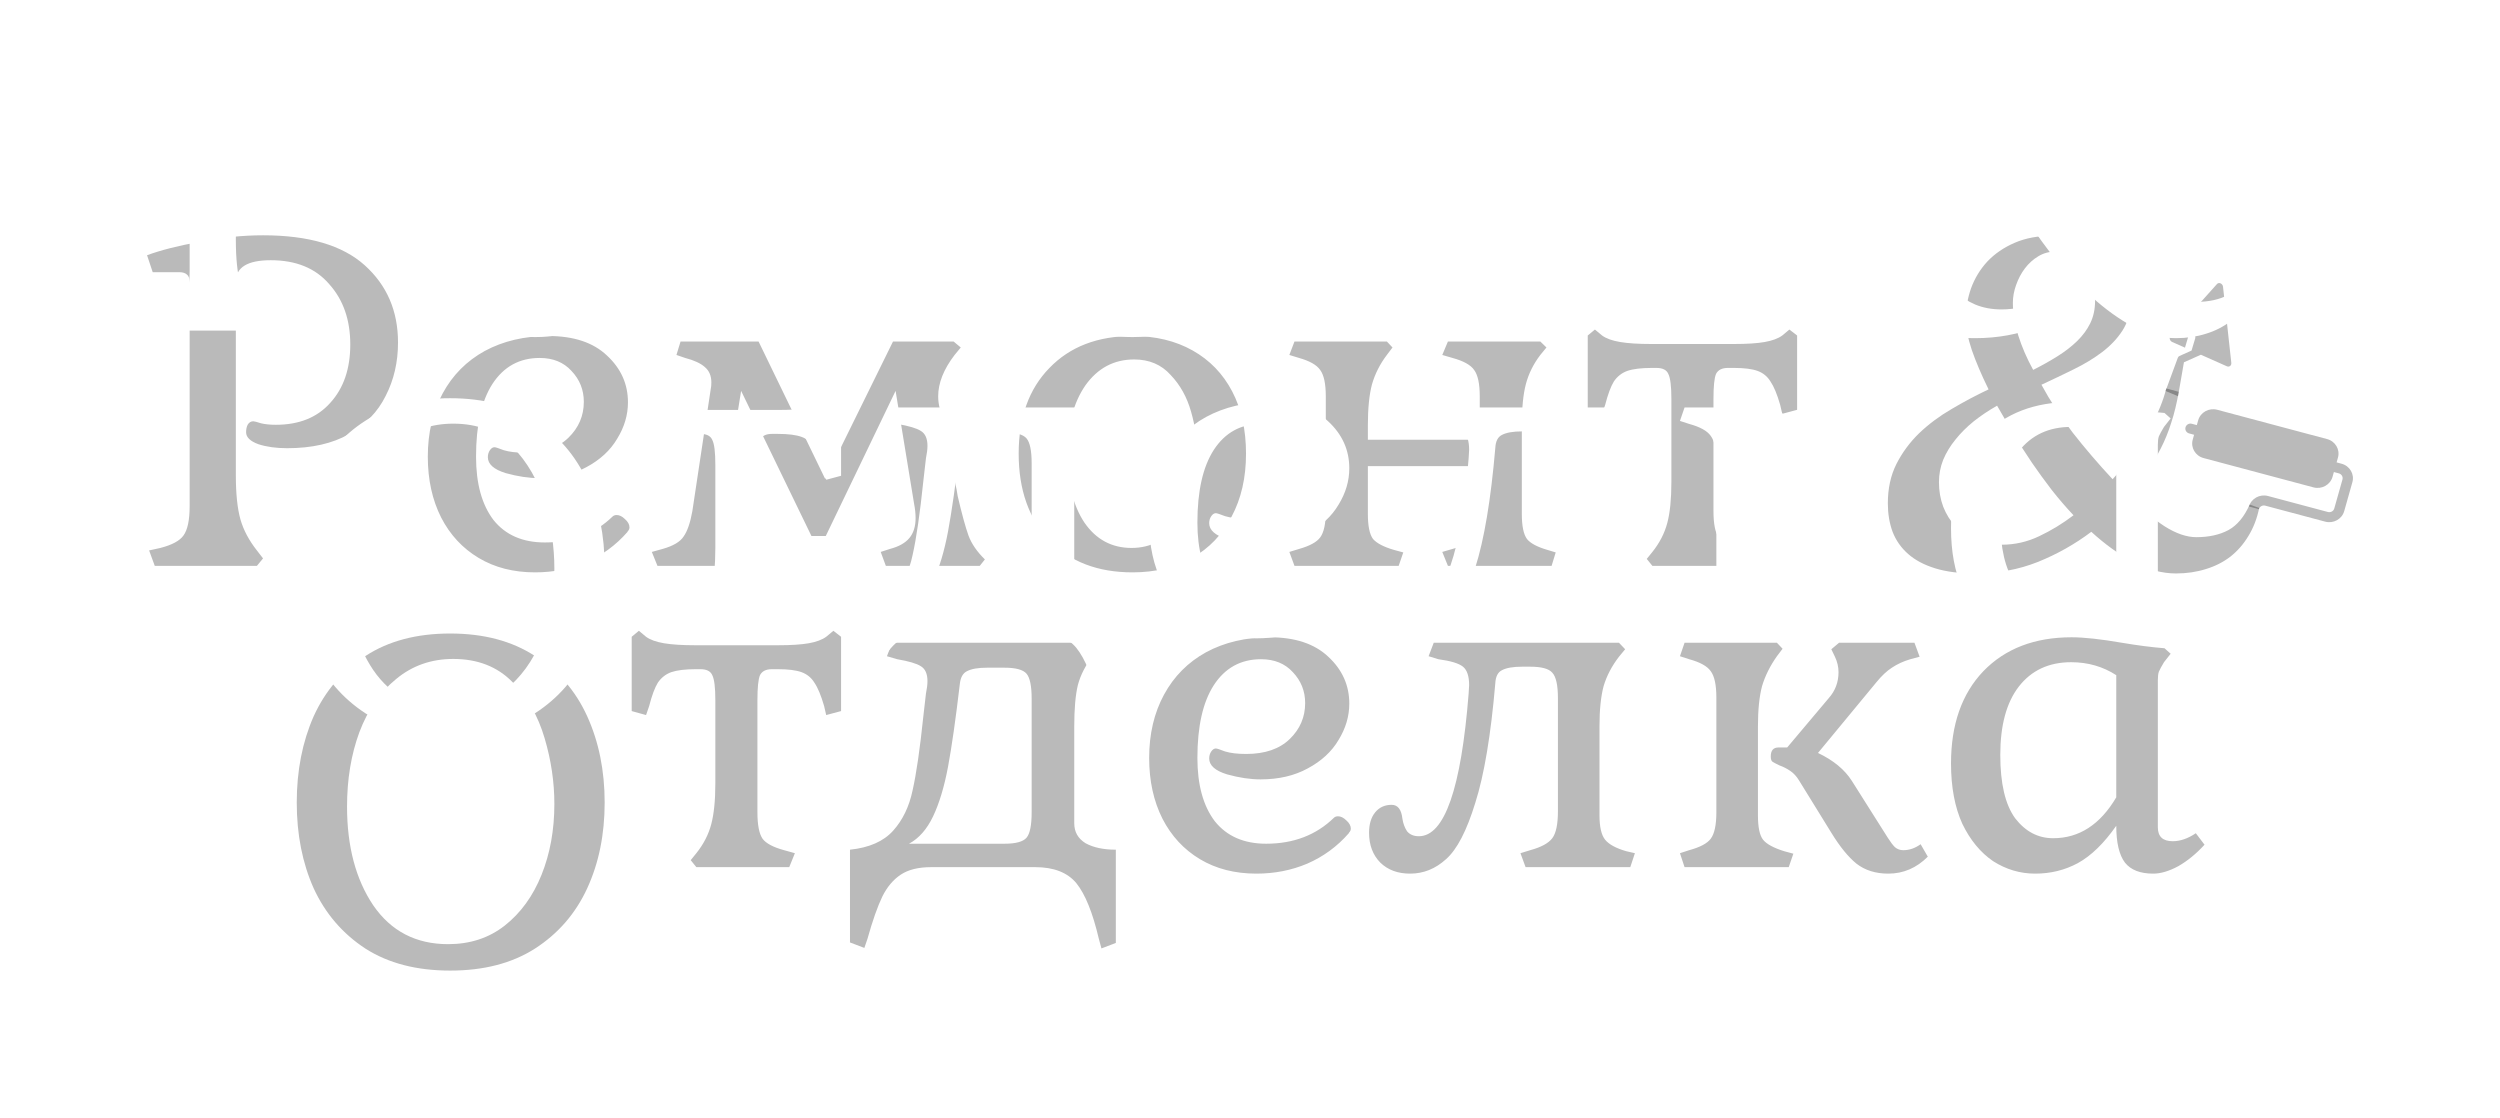 <svg width="170" height="76" viewBox="0 0 170 76" fill="none" xmlns="http://www.w3.org/2000/svg">
<g filter="url(#filter0_f)">
<path d="M30.613 66C28.333 66 26.413 65.503 24.855 64.508C23.296 63.491 22.121 62.123 21.33 60.405C20.562 58.687 20.179 56.743 20.179 54.573C20.179 52.403 20.562 50.448 21.33 48.707C22.121 46.967 23.296 45.599 24.855 44.605C26.413 43.587 28.333 43.079 30.613 43.079C32.893 43.079 34.812 43.587 36.371 44.605C37.953 45.599 39.139 46.967 39.93 48.707C40.721 50.448 41.117 52.403 41.117 54.573C41.117 56.743 40.721 58.687 39.93 60.405C39.139 62.123 37.953 63.491 36.371 64.508C34.812 65.503 32.893 66 30.613 66ZM30.473 64.203C31.962 64.203 33.242 63.785 34.312 62.948C35.405 62.089 36.243 60.937 36.824 59.49C37.406 58.043 37.697 56.438 37.697 54.675C37.697 53.183 37.476 51.691 37.034 50.199C36.592 48.685 35.859 47.407 34.835 46.368C33.812 45.328 32.474 44.808 30.822 44.808C29.333 44.808 28.042 45.26 26.949 46.164C25.855 47.046 25.018 48.255 24.436 49.792C23.878 51.307 23.599 52.991 23.599 54.844C23.599 57.557 24.192 59.795 25.378 61.558C26.588 63.321 28.286 64.203 30.473 64.203Z" fill="black" fill-opacity="0.27"/>
<path d="M46.968 58.491L47.352 58.017C47.841 57.406 48.178 56.751 48.364 56.05C48.55 55.349 48.643 54.423 48.643 53.27V47.607C48.643 46.748 48.574 46.183 48.434 45.912C48.318 45.641 48.05 45.505 47.631 45.505H47.317C46.596 45.505 46.038 45.573 45.642 45.708C45.27 45.844 44.968 46.081 44.735 46.42C44.525 46.76 44.328 47.291 44.142 48.014L43.932 48.624L42.955 48.353V43.301L43.444 42.894L43.932 43.301C44.211 43.504 44.618 43.651 45.154 43.742C45.689 43.832 46.398 43.877 47.282 43.877H52.901C53.785 43.877 54.483 43.832 54.995 43.742C55.506 43.651 55.902 43.504 56.181 43.301L56.67 42.894L57.193 43.301V48.353L56.181 48.624L56.041 48.014C55.832 47.291 55.611 46.76 55.378 46.42C55.169 46.081 54.878 45.844 54.506 45.708C54.134 45.573 53.599 45.505 52.901 45.505H52.482C52.086 45.505 51.819 45.641 51.679 45.912C51.563 46.183 51.505 46.748 51.505 47.607V55.236C51.505 56.095 51.621 56.694 51.854 57.033C52.086 57.35 52.575 57.61 53.319 57.813L54.052 58.017L53.668 58.966H47.352L46.968 58.491ZM74.724 63.849C74.305 62.063 73.793 60.797 73.188 60.051C72.584 59.328 71.653 58.966 70.397 58.966H63.313C62.452 58.966 61.766 59.136 61.254 59.475C60.742 59.814 60.323 60.311 59.997 60.967C59.672 61.645 59.334 62.605 58.985 63.849L58.776 64.459L57.799 64.086V57.779C59.102 57.644 60.079 57.214 60.73 56.491C61.382 55.767 61.824 54.852 62.056 53.744C62.312 52.614 62.556 50.93 62.789 48.692L62.964 47.166C63.033 46.827 63.068 46.545 63.068 46.319C63.068 45.821 62.917 45.482 62.615 45.301C62.336 45.121 61.8 44.962 61.009 44.827L60.312 44.623L60.66 43.708H74.305L74.689 44.149L74.305 44.623C73.817 45.234 73.479 45.889 73.293 46.59C73.13 47.268 73.049 48.206 73.049 49.404V55.982C73.049 56.57 73.305 57.022 73.817 57.339C74.352 57.632 75.038 57.779 75.876 57.779V64.12L74.898 64.493L74.724 63.849ZM68.303 57.373C69.071 57.373 69.571 57.237 69.803 56.966C70.036 56.694 70.152 56.118 70.152 55.236V47.505C70.152 46.647 70.036 46.081 69.803 45.81C69.571 45.539 69.071 45.403 68.303 45.403H67.116C66.511 45.403 66.058 45.482 65.755 45.641C65.476 45.776 65.313 46.07 65.267 46.522C64.988 48.896 64.72 50.772 64.464 52.151C64.208 53.507 63.871 54.626 63.452 55.508C63.033 56.389 62.487 57.011 61.812 57.373H68.303ZM85.436 59.407C83.97 59.407 82.691 59.079 81.597 58.424C80.504 57.768 79.655 56.853 79.05 55.677C78.445 54.479 78.143 53.1 78.143 51.54C78.143 49.913 78.48 48.477 79.155 47.234C79.829 45.991 80.783 45.03 82.016 44.352C83.272 43.674 84.715 43.335 86.343 43.335C88.065 43.335 89.391 43.776 90.322 44.657C91.275 45.539 91.752 46.601 91.752 47.845C91.752 48.703 91.508 49.529 91.02 50.32C90.554 51.111 89.856 51.755 88.926 52.252C88.018 52.75 86.948 52.998 85.715 52.998C85.017 52.998 84.261 52.885 83.447 52.659C82.633 52.411 82.225 52.049 82.225 51.574C82.225 51.394 82.272 51.235 82.365 51.1C82.458 50.964 82.563 50.896 82.679 50.896C82.749 50.896 82.958 50.964 83.307 51.1C83.68 51.213 84.156 51.269 84.738 51.269C86.018 51.269 87.006 50.93 87.704 50.252C88.402 49.574 88.751 48.76 88.751 47.811C88.751 46.997 88.472 46.296 87.914 45.708C87.379 45.121 86.657 44.827 85.75 44.827C84.377 44.827 83.307 45.414 82.54 46.59C81.795 47.743 81.423 49.393 81.423 51.54C81.423 53.371 81.818 54.807 82.609 55.847C83.424 56.864 84.587 57.373 86.099 57.373C87.96 57.373 89.496 56.785 90.706 55.609C90.775 55.541 90.868 55.508 90.985 55.508C91.171 55.508 91.357 55.598 91.543 55.779C91.752 55.96 91.857 56.152 91.857 56.355C91.857 56.423 91.834 56.491 91.787 56.559C91.741 56.604 91.718 56.638 91.718 56.66C90.927 57.565 89.984 58.254 88.891 58.729C87.821 59.181 86.669 59.407 85.436 59.407ZM95.888 59.407C95.051 59.407 94.376 59.158 93.864 58.661C93.352 58.141 93.096 57.463 93.096 56.627C93.096 56.039 93.236 55.575 93.515 55.236C93.795 54.897 94.167 54.728 94.632 54.728C95.051 54.728 95.295 55.044 95.365 55.677C95.412 55.994 95.516 56.276 95.679 56.525C95.865 56.751 96.133 56.864 96.482 56.864C98.227 56.864 99.355 53.631 99.867 47.166L99.901 46.59C99.901 45.98 99.762 45.562 99.483 45.335C99.204 45.109 98.645 44.94 97.808 44.827L97.145 44.623L97.494 43.708H110.091L110.51 44.149L110.091 44.657C109.603 45.29 109.254 45.957 109.045 46.658C108.858 47.358 108.765 48.274 108.765 49.404V55.44C108.765 56.231 108.893 56.785 109.149 57.101C109.405 57.418 109.882 57.678 110.58 57.881L111.173 58.017L110.859 58.966H103.74L103.391 58.017L104.054 57.813C104.799 57.61 105.299 57.339 105.555 56.999C105.811 56.66 105.939 56.05 105.939 55.169V47.472C105.939 46.59 105.811 46.014 105.555 45.742C105.322 45.471 104.822 45.335 104.054 45.335H103.496C102.891 45.335 102.437 45.414 102.135 45.573C101.856 45.708 101.705 46.002 101.681 46.454C101.379 49.981 100.925 52.693 100.32 54.592C99.739 56.491 99.076 57.768 98.331 58.424C97.61 59.079 96.796 59.407 95.888 59.407ZM114.236 58.017L114.864 57.813C115.608 57.61 116.097 57.35 116.33 57.033C116.585 56.694 116.713 56.095 116.713 55.236V47.438C116.713 46.579 116.585 45.98 116.33 45.641C116.097 45.301 115.608 45.03 114.864 44.827L114.236 44.623L114.55 43.708H120.831L121.215 44.115L120.831 44.623C120.366 45.279 120.029 45.957 119.819 46.658C119.633 47.358 119.54 48.274 119.54 49.404V55.44C119.54 56.254 119.656 56.807 119.889 57.101C120.122 57.395 120.599 57.655 121.32 57.881L121.948 58.051L121.634 58.966H114.55L114.236 58.017ZM128.404 59.407C127.543 59.407 126.822 59.181 126.24 58.729C125.682 58.277 125.112 57.576 124.53 56.627L122.332 53.066C122.169 52.795 121.971 52.58 121.739 52.422C121.506 52.264 121.262 52.139 121.006 52.049C120.773 51.936 120.622 51.857 120.552 51.812C120.459 51.767 120.412 51.642 120.412 51.439C120.412 51.032 120.587 50.828 120.936 50.828H121.529L124.356 47.472C124.798 46.974 125.019 46.386 125.019 45.708C125.019 45.347 124.937 44.996 124.775 44.657L124.53 44.149L125.054 43.708H130.184L130.533 44.657L129.904 44.827C129.439 44.962 129.02 45.155 128.648 45.403C128.299 45.629 127.95 45.957 127.601 46.386L123.623 51.201C124.67 51.699 125.438 52.332 125.926 53.1L128.369 56.966C128.555 57.26 128.718 57.474 128.858 57.61C129.02 57.745 129.206 57.813 129.416 57.813C129.835 57.813 130.23 57.678 130.602 57.406L131.091 58.254C130.323 59.023 129.428 59.407 128.404 59.407ZM138.392 59.407C137.368 59.407 136.415 59.124 135.531 58.559C134.67 57.971 133.972 57.124 133.437 56.016C132.925 54.886 132.669 53.518 132.669 51.913C132.669 49.269 133.402 47.178 134.868 45.641C136.356 44.103 138.357 43.335 140.87 43.335C141.707 43.335 142.847 43.459 144.29 43.708C145.36 43.889 146.325 44.013 147.186 44.081L147.605 44.454L147.151 45.03C146.988 45.301 146.872 45.516 146.802 45.675C146.756 45.81 146.733 46.002 146.733 46.251V56.254C146.733 56.886 147.07 57.203 147.745 57.203C148.256 57.203 148.78 57.022 149.315 56.66L149.908 57.44C149.35 58.051 148.757 58.537 148.128 58.898C147.5 59.237 146.93 59.407 146.418 59.407C145.534 59.407 144.895 59.158 144.499 58.661C144.104 58.141 143.906 57.305 143.906 56.152C143.068 57.35 142.196 58.198 141.289 58.695C140.405 59.17 139.439 59.407 138.392 59.407ZM139.614 56.999C141.382 56.999 142.812 56.073 143.906 54.219V45.912C142.999 45.324 141.975 45.03 140.835 45.03C139.323 45.03 138.136 45.584 137.275 46.692C136.438 47.777 136.019 49.325 136.019 51.337C136.019 53.281 136.356 54.716 137.031 55.643C137.729 56.547 138.59 56.999 139.614 56.999Z" fill="black" fill-opacity="0.27"/>
<path d="M135.802 27.587C135.234 27.907 134.706 28.261 134.217 28.647C133.74 29.033 133.325 29.447 132.973 29.889C132.621 30.319 132.343 30.777 132.139 31.263C131.945 31.748 131.849 32.256 131.849 32.786C131.849 33.382 131.945 33.939 132.139 34.458C132.343 34.977 132.627 35.429 132.99 35.816C133.354 36.191 133.797 36.489 134.32 36.71C134.853 36.931 135.45 37.041 136.109 37.041C137.006 37.041 137.858 36.848 138.664 36.462C139.482 36.075 140.261 35.601 140.999 35.038C140.488 34.497 139.994 33.923 139.517 33.316C139.051 32.709 138.602 32.09 138.17 31.462C137.739 30.821 137.324 30.176 136.926 29.524C136.54 28.862 136.165 28.216 135.802 27.587ZM138.256 25.154C138.846 24.855 139.397 24.547 139.908 24.226C140.42 23.906 140.863 23.564 141.237 23.2C141.624 22.825 141.925 22.416 142.141 21.975C142.357 21.522 142.464 21.026 142.464 20.485C142.464 19.955 142.39 19.486 142.243 19.077C142.106 18.658 141.914 18.305 141.663 18.018C141.425 17.72 141.141 17.494 140.812 17.339C140.493 17.184 140.147 17.107 139.772 17.107C139.352 17.107 138.965 17.212 138.613 17.422C138.261 17.631 137.955 17.907 137.693 18.25C137.443 18.581 137.245 18.956 137.097 19.375C136.949 19.784 136.875 20.192 136.875 20.601C136.875 21.263 136.995 21.991 137.233 22.786C137.483 23.581 137.824 24.37 138.256 25.154ZM148.155 26.644C148.019 27.427 147.849 28.128 147.644 28.746C147.451 29.364 147.213 29.949 146.929 30.501C146.656 31.042 146.332 31.572 145.957 32.09C145.594 32.609 145.179 33.156 144.714 33.73C145.588 34.591 146.412 35.275 147.184 35.783C147.968 36.279 148.689 36.528 149.348 36.528C150.2 36.528 150.927 36.368 151.529 36.048C152.132 35.717 152.614 35.137 152.978 34.309L153.625 34.541C153.478 35.258 153.233 35.893 152.893 36.445C152.563 36.997 152.154 37.466 151.666 37.852C151.177 38.227 150.621 38.509 149.996 38.697C149.371 38.895 148.695 38.995 147.968 38.995C147.037 38.995 146.077 38.741 145.088 38.233C144.112 37.714 143.152 37.024 142.209 36.163C141.095 37.002 139.88 37.687 138.562 38.217C137.256 38.735 135.842 38.995 134.32 38.995C133.252 38.995 132.343 38.879 131.593 38.647C130.843 38.415 130.23 38.09 129.753 37.67C129.276 37.251 128.924 36.749 128.696 36.163C128.481 35.578 128.373 34.933 128.373 34.227C128.373 33.222 128.566 32.334 128.952 31.561C129.35 30.777 129.867 30.076 130.503 29.458C131.15 28.84 131.883 28.294 132.701 27.819C133.519 27.334 134.359 26.886 135.223 26.478C134.745 25.507 134.365 24.613 134.081 23.796C133.808 22.979 133.672 22.289 133.672 21.726C133.672 20.998 133.791 20.291 134.03 19.607C134.28 18.923 134.649 18.316 135.137 17.786C135.637 17.256 136.256 16.831 136.995 16.511C137.733 16.191 138.591 16.031 139.568 16.031C140.295 16.031 140.976 16.136 141.612 16.346C142.26 16.544 142.822 16.842 143.299 17.24C143.776 17.626 144.151 18.106 144.424 18.68C144.708 19.243 144.85 19.883 144.85 20.601C144.85 21.318 144.674 21.947 144.322 22.488C143.97 23.029 143.509 23.515 142.942 23.945C142.373 24.375 141.726 24.767 140.999 25.12C140.283 25.474 139.556 25.821 138.818 26.163C139.409 27.256 140.119 28.343 140.948 29.425C141.788 30.496 142.691 31.55 143.657 32.587C144.782 31.351 145.622 30.209 146.179 29.16C146.747 28.112 147.122 27.195 147.304 26.412L148.155 26.644Z" fill="black" fill-opacity="0.27"/>
<path d="M159.227 31.533L158.889 31.442L158.982 31.114C159.135 30.571 158.806 30.008 158.247 29.859L150.769 27.864C150.209 27.715 149.63 28.036 149.477 28.579L149.384 28.907L149.046 28.817C148.859 28.767 148.667 28.873 148.615 29.055C148.564 29.236 148.674 29.424 148.861 29.473L149.198 29.564L149.106 29.892C148.952 30.435 149.282 30.998 149.841 31.147L157.319 33.142C157.878 33.291 158.458 32.97 158.611 32.427L158.704 32.099L159.042 32.189C159.228 32.239 159.338 32.426 159.287 32.608L158.73 34.577C158.679 34.758 158.486 34.865 158.3 34.816L154.223 33.728C153.664 33.579 153.084 33.899 152.931 34.443L153.606 34.623C153.658 34.441 153.851 34.335 154.037 34.385L158.114 35.472C158.673 35.621 159.252 35.3 159.406 34.758L159.962 32.788C160.116 32.245 159.786 31.682 159.227 31.533Z" fill="black" fill-opacity="0.27"/>
<path d="M147.259 26.589L148.087 24.341C148.105 24.28 148.146 24.232 148.201 24.208L149.025 23.839C149.151 23.427 149.085 23.646 149.276 23.001C149.295 22.937 149.287 22.868 149.259 22.809C149.161 22.602 148.888 22.595 148.828 22.801L148.579 23.641L147.705 23.253C147.543 23.181 147.485 22.961 147.596 22.838L150.755 19.314C150.887 19.166 151.141 19.28 151.165 19.498L151.729 24.677C151.749 24.857 151.59 24.98 151.428 24.908L149.66 24.122L148.507 24.636L148.107 26.943L147.259 26.589Z" fill="black" fill-opacity="0.27"/>
<path d="M10.14 37.429L10.907 37.26C11.698 37.056 12.222 36.774 12.478 36.412C12.757 36.028 12.896 35.361 12.896 34.412V19.221C12.896 18.95 12.838 18.769 12.722 18.679C12.606 18.566 12.431 18.509 12.198 18.509H10.384L10 17.356C10.907 17.017 12.105 16.712 13.594 16.441C15.083 16.147 16.514 16 17.887 16C20.981 16 23.284 16.678 24.796 18.034C26.308 19.391 27.065 21.143 27.065 23.29C27.065 24.624 26.785 25.833 26.227 26.918C25.692 28.003 24.855 28.873 23.715 29.529C22.598 30.162 21.202 30.478 19.527 30.478C18.782 30.478 18.131 30.388 17.573 30.207C17.014 30.004 16.735 29.732 16.735 29.393C16.735 29.19 16.77 29.02 16.84 28.885C16.933 28.727 17.061 28.647 17.224 28.647C17.294 28.647 17.468 28.693 17.747 28.783C18.026 28.851 18.364 28.885 18.759 28.885C20.341 28.885 21.574 28.387 22.458 27.393C23.366 26.398 23.819 25.076 23.819 23.426C23.819 21.753 23.342 20.385 22.388 19.323C21.458 18.238 20.132 17.695 18.41 17.695C16.828 17.695 16.037 18.181 16.037 19.153V32.309C16.037 33.575 16.142 34.581 16.351 35.327C16.561 36.05 16.933 36.751 17.468 37.429L17.887 37.972L17.468 38.48H10.524L10.14 37.429ZM36.384 38.921C34.919 38.921 33.639 38.593 32.546 37.938C31.452 37.282 30.603 36.367 29.998 35.191C29.393 33.993 29.091 32.615 29.091 31.055C29.091 29.427 29.428 27.992 30.103 26.749C30.777 25.505 31.731 24.545 32.964 23.866C34.221 23.188 35.663 22.849 37.292 22.849C39.013 22.849 40.339 23.29 41.27 24.172C42.224 25.053 42.701 26.116 42.701 27.359C42.701 28.218 42.456 29.043 41.968 29.834C41.502 30.625 40.805 31.27 39.874 31.767C38.967 32.264 37.897 32.513 36.663 32.513C35.965 32.513 35.209 32.4 34.395 32.174C33.581 31.925 33.174 31.563 33.174 31.089C33.174 30.908 33.22 30.75 33.313 30.614C33.406 30.478 33.511 30.411 33.627 30.411C33.697 30.411 33.907 30.478 34.256 30.614C34.628 30.727 35.105 30.784 35.686 30.784C36.966 30.784 37.955 30.445 38.653 29.766C39.35 29.088 39.7 28.274 39.7 27.325C39.7 26.511 39.42 25.811 38.862 25.223C38.327 24.635 37.606 24.341 36.698 24.341C35.326 24.341 34.256 24.929 33.488 26.104C32.743 27.257 32.371 28.907 32.371 31.055C32.371 32.886 32.767 34.321 33.558 35.361C34.372 36.378 35.535 36.887 37.047 36.887C38.908 36.887 40.444 36.299 41.654 35.124C41.724 35.056 41.817 35.022 41.933 35.022C42.119 35.022 42.305 35.112 42.491 35.293C42.701 35.474 42.805 35.666 42.805 35.87C42.805 35.938 42.782 36.005 42.736 36.073C42.689 36.118 42.666 36.152 42.666 36.175C41.875 37.079 40.932 37.769 39.839 38.243C38.769 38.695 37.617 38.921 36.384 38.921ZM44.324 37.531L45.057 37.328C45.778 37.124 46.255 36.842 46.487 36.48C46.743 36.118 46.941 35.542 47.081 34.751L48.337 26.41C48.36 26.319 48.372 26.183 48.372 26.003C48.372 25.55 48.221 25.2 47.918 24.951C47.639 24.703 47.197 24.499 46.592 24.341L45.999 24.138L46.278 23.222H51.582L56.119 32.581L60.725 23.222H64.843L65.332 23.629L64.913 24.138C64.168 25.11 63.796 26.048 63.796 26.952C63.796 27.223 63.831 27.495 63.901 27.766L64.983 32.987C65.029 33.168 65.076 33.417 65.122 33.733C65.402 34.931 65.646 35.824 65.855 36.412C66.065 36.977 66.437 37.52 66.972 38.04L66.623 38.48H60.237L59.888 37.531L60.516 37.328C61.121 37.169 61.563 36.921 61.842 36.582C62.121 36.243 62.261 35.791 62.261 35.225C62.261 34.931 62.226 34.604 62.156 34.242L60.9 26.579L56.154 36.446H55.177L50.396 26.579L49.209 33.971C49.163 34.287 49.14 34.513 49.14 34.649C49.14 35.576 49.489 36.536 50.187 37.531L50.57 38.04L50.152 38.48H44.708L44.324 37.531ZM77.017 38.921C74.644 38.921 72.76 38.198 71.364 36.751C69.968 35.282 69.27 33.315 69.27 30.851C69.27 28.387 69.968 26.443 71.364 25.019C72.76 23.573 74.644 22.849 77.017 22.849C78.576 22.849 79.937 23.177 81.1 23.833C82.263 24.488 83.159 25.415 83.787 26.613C84.415 27.811 84.729 29.224 84.729 30.851C84.729 32.479 84.404 33.903 83.752 35.124C83.124 36.344 82.228 37.282 81.065 37.938C79.902 38.593 78.553 38.921 77.017 38.921ZM76.947 37.26C78.273 37.26 79.344 36.683 80.158 35.531C80.995 34.355 81.414 32.818 81.414 30.919C81.414 29.947 81.275 28.975 80.995 28.003C80.716 27.009 80.251 26.172 79.6 25.494C78.971 24.793 78.145 24.443 77.122 24.443C75.749 24.443 74.644 25.031 73.807 26.206C72.992 27.381 72.585 28.941 72.585 30.885C72.585 32.829 72.969 34.378 73.737 35.531C74.528 36.683 75.598 37.26 76.947 37.26ZM87.676 37.531L88.339 37.328C89.06 37.124 89.537 36.864 89.77 36.548C90.026 36.209 90.154 35.61 90.154 34.751V26.952C90.154 26.093 90.026 25.494 89.77 25.155C89.537 24.816 89.06 24.545 88.339 24.341L87.676 24.138L88.025 23.222H94.306L94.69 23.629L94.306 24.138C93.841 24.748 93.504 25.415 93.294 26.138C93.108 26.839 93.015 27.766 93.015 28.919V29.902H100.623V26.952C100.623 26.093 100.495 25.494 100.239 25.155C100.006 24.816 99.518 24.545 98.773 24.341L98.075 24.138L98.459 23.222H104.741L105.159 23.629L104.741 24.138C104.275 24.748 103.95 25.404 103.763 26.104C103.577 26.805 103.484 27.743 103.484 28.919V34.954C103.484 35.768 103.601 36.333 103.833 36.65C104.066 36.943 104.531 37.192 105.229 37.395L105.788 37.565L105.508 38.48H98.459L98.075 37.531L98.773 37.328C99.518 37.124 100.006 36.864 100.239 36.548C100.495 36.209 100.623 35.61 100.623 34.751V31.699H93.015V34.954C93.015 35.768 93.132 36.333 93.364 36.65C93.62 36.943 94.097 37.192 94.795 37.395L95.423 37.565L95.109 38.48H88.025L87.676 37.531ZM111.979 38.006L112.363 37.531C112.851 36.921 113.189 36.265 113.375 35.565C113.561 34.864 113.654 33.937 113.654 32.784V27.122C113.654 26.263 113.584 25.698 113.445 25.426C113.328 25.155 113.061 25.019 112.642 25.019H112.328C111.607 25.019 111.048 25.087 110.653 25.223C110.281 25.358 109.978 25.596 109.746 25.935C109.536 26.274 109.339 26.805 109.152 27.529L108.943 28.139L107.966 27.867V22.815L108.454 22.409L108.943 22.815C109.222 23.019 109.629 23.166 110.164 23.256C110.7 23.347 111.409 23.392 112.293 23.392H117.912C118.796 23.392 119.494 23.347 120.005 23.256C120.517 23.166 120.913 23.019 121.192 22.815L121.68 22.409L122.204 22.815V27.867L121.192 28.139L121.052 27.529C120.843 26.805 120.622 26.274 120.389 25.935C120.18 25.596 119.889 25.358 119.517 25.223C119.145 25.087 118.609 25.019 117.912 25.019H117.493C117.097 25.019 116.83 25.155 116.69 25.426C116.574 25.698 116.516 26.263 116.516 27.122V34.751C116.516 35.61 116.632 36.209 116.865 36.548C117.097 36.864 117.586 37.124 118.33 37.328L119.063 37.531L118.679 38.48H112.363L111.979 38.006Z" fill="black" fill-opacity="0.27"/>
</g>
<path d="M30.613 50C28.333 50 26.413 49.503 24.855 48.508C23.296 47.491 22.121 46.123 21.33 44.405C20.562 42.687 20.179 40.743 20.179 38.573C20.179 36.403 20.562 34.448 21.33 32.707C22.121 30.967 23.296 29.599 24.855 28.605C26.413 27.587 28.333 27.079 30.613 27.079C32.893 27.079 34.812 27.587 36.371 28.605C37.953 29.599 39.139 30.967 39.93 32.707C40.721 34.448 41.117 36.403 41.117 38.573C41.117 40.743 40.721 42.687 39.93 44.405C39.139 46.123 37.953 47.491 36.371 48.508C34.812 49.503 32.893 50 30.613 50ZM30.473 48.203C31.962 48.203 33.242 47.785 34.312 46.948C35.405 46.089 36.243 44.937 36.824 43.49C37.406 42.043 37.697 40.438 37.697 38.675C37.697 37.183 37.476 35.691 37.034 34.199C36.592 32.685 35.859 31.407 34.835 30.368C33.812 29.328 32.474 28.808 30.822 28.808C29.333 28.808 28.042 29.26 26.949 30.164C25.855 31.046 25.018 32.255 24.436 33.792C23.878 35.307 23.599 36.991 23.599 38.844C23.599 41.557 24.192 43.795 25.378 45.558C26.588 47.321 28.286 48.203 30.473 48.203Z" fill="white"/>
<path d="M46.968 42.491L47.352 42.017C47.841 41.406 48.178 40.751 48.364 40.05C48.55 39.349 48.643 38.423 48.643 37.27V31.607C48.643 30.748 48.574 30.183 48.434 29.912C48.318 29.641 48.05 29.505 47.631 29.505H47.317C46.596 29.505 46.038 29.573 45.642 29.708C45.27 29.844 44.968 30.081 44.735 30.42C44.525 30.759 44.328 31.291 44.142 32.014L43.932 32.624L42.955 32.353V27.301L43.444 26.894L43.932 27.301C44.211 27.504 44.618 27.651 45.154 27.742C45.689 27.832 46.398 27.877 47.282 27.877H52.901C53.785 27.877 54.483 27.832 54.995 27.742C55.506 27.651 55.902 27.504 56.181 27.301L56.67 26.894L57.193 27.301V32.353L56.181 32.624L56.041 32.014C55.832 31.291 55.611 30.759 55.378 30.42C55.169 30.081 54.878 29.844 54.506 29.708C54.134 29.573 53.599 29.505 52.901 29.505H52.482C52.086 29.505 51.819 29.641 51.679 29.912C51.563 30.183 51.505 30.748 51.505 31.607V39.236C51.505 40.095 51.621 40.694 51.854 41.033C52.086 41.35 52.575 41.61 53.319 41.813L54.052 42.017L53.668 42.966H47.352L46.968 42.491ZM74.724 47.849C74.305 46.063 73.793 44.797 73.188 44.051C72.584 43.328 71.653 42.966 70.397 42.966H63.313C62.452 42.966 61.766 43.136 61.254 43.475C60.742 43.814 60.323 44.311 59.997 44.967C59.672 45.645 59.334 46.605 58.985 47.849L58.776 48.459L57.799 48.086V41.779C59.102 41.644 60.079 41.214 60.73 40.491C61.382 39.767 61.824 38.852 62.056 37.744C62.312 36.614 62.556 34.93 62.789 32.692L62.964 31.166C63.033 30.827 63.068 30.545 63.068 30.319C63.068 29.821 62.917 29.482 62.615 29.302C62.336 29.121 61.8 28.962 61.009 28.827L60.312 28.623L60.66 27.708H74.305L74.689 28.149L74.305 28.623C73.817 29.234 73.479 29.889 73.293 30.59C73.13 31.268 73.049 32.206 73.049 33.404V39.982C73.049 40.57 73.305 41.022 73.817 41.339C74.352 41.632 75.038 41.779 75.876 41.779V48.12L74.898 48.493L74.724 47.849ZM68.303 41.373C69.071 41.373 69.571 41.237 69.803 40.966C70.036 40.694 70.152 40.118 70.152 39.236V31.506C70.152 30.646 70.036 30.081 69.803 29.81C69.571 29.539 69.071 29.403 68.303 29.403H67.116C66.511 29.403 66.058 29.482 65.755 29.641C65.476 29.776 65.313 30.07 65.267 30.522C64.988 32.896 64.72 34.772 64.464 36.151C64.208 37.507 63.871 38.626 63.452 39.508C63.033 40.389 62.487 41.011 61.812 41.373H68.303ZM85.436 43.407C83.97 43.407 82.691 43.079 81.597 42.424C80.504 41.768 79.655 40.853 79.05 39.677C78.445 38.479 78.143 37.1 78.143 35.54C78.143 33.913 78.48 32.477 79.155 31.234C79.829 29.991 80.783 29.03 82.016 28.352C83.272 27.674 84.715 27.335 86.343 27.335C88.065 27.335 89.391 27.776 90.322 28.657C91.275 29.539 91.752 30.601 91.752 31.845C91.752 32.703 91.508 33.529 91.02 34.32C90.554 35.111 89.856 35.755 88.926 36.252C88.018 36.75 86.948 36.998 85.715 36.998C85.017 36.998 84.261 36.885 83.447 36.659C82.633 36.411 82.225 36.049 82.225 35.574C82.225 35.394 82.272 35.235 82.365 35.1C82.458 34.964 82.563 34.896 82.679 34.896C82.749 34.896 82.958 34.964 83.307 35.1C83.68 35.213 84.156 35.269 84.738 35.269C86.018 35.269 87.006 34.93 87.704 34.252C88.402 33.574 88.751 32.76 88.751 31.811C88.751 30.997 88.472 30.296 87.914 29.708C87.379 29.121 86.657 28.827 85.75 28.827C84.377 28.827 83.307 29.415 82.54 30.59C81.795 31.743 81.423 33.393 81.423 35.54C81.423 37.371 81.818 38.807 82.609 39.847C83.424 40.864 84.587 41.373 86.099 41.373C87.96 41.373 89.496 40.785 90.706 39.609C90.775 39.541 90.868 39.508 90.985 39.508C91.171 39.508 91.357 39.598 91.543 39.779C91.752 39.96 91.857 40.152 91.857 40.355C91.857 40.423 91.834 40.491 91.787 40.559C91.741 40.604 91.718 40.638 91.718 40.66C90.927 41.565 89.984 42.254 88.891 42.729C87.821 43.181 86.669 43.407 85.436 43.407ZM95.888 43.407C95.051 43.407 94.376 43.158 93.864 42.661C93.352 42.141 93.096 41.463 93.096 40.627C93.096 40.039 93.236 39.575 93.515 39.236C93.795 38.897 94.167 38.728 94.632 38.728C95.051 38.728 95.295 39.044 95.365 39.677C95.412 39.994 95.516 40.276 95.679 40.525C95.865 40.751 96.133 40.864 96.482 40.864C98.227 40.864 99.355 37.631 99.867 31.166L99.901 30.59C99.901 29.98 99.762 29.561 99.483 29.335C99.204 29.109 98.645 28.94 97.808 28.827L97.145 28.623L97.494 27.708H110.091L110.51 28.149L110.091 28.657C109.603 29.29 109.254 29.957 109.045 30.658C108.858 31.358 108.765 32.274 108.765 33.404V39.44C108.765 40.231 108.893 40.785 109.149 41.101C109.405 41.418 109.882 41.678 110.58 41.881L111.173 42.017L110.859 42.966H103.74L103.391 42.017L104.054 41.813C104.799 41.61 105.299 41.339 105.555 40.999C105.811 40.66 105.939 40.05 105.939 39.169V31.472C105.939 30.59 105.811 30.014 105.555 29.742C105.322 29.471 104.822 29.335 104.054 29.335H103.496C102.891 29.335 102.437 29.415 102.135 29.573C101.856 29.708 101.705 30.002 101.681 30.454C101.379 33.981 100.925 36.693 100.32 38.592C99.739 40.491 99.076 41.768 98.331 42.424C97.61 43.079 96.796 43.407 95.888 43.407ZM114.236 42.017L114.864 41.813C115.608 41.61 116.097 41.35 116.33 41.033C116.585 40.694 116.713 40.095 116.713 39.236V31.438C116.713 30.579 116.585 29.98 116.33 29.641C116.097 29.302 115.608 29.03 114.864 28.827L114.236 28.623L114.55 27.708H120.831L121.215 28.115L120.831 28.623C120.366 29.279 120.029 29.957 119.819 30.658C119.633 31.358 119.54 32.274 119.54 33.404V39.44C119.54 40.254 119.656 40.807 119.889 41.101C120.122 41.395 120.599 41.655 121.32 41.881L121.948 42.051L121.634 42.966H114.55L114.236 42.017ZM128.404 43.407C127.543 43.407 126.822 43.181 126.24 42.729C125.682 42.277 125.112 41.576 124.53 40.627L122.332 37.066C122.169 36.795 121.971 36.58 121.739 36.422C121.506 36.264 121.262 36.139 121.006 36.049C120.773 35.936 120.622 35.857 120.552 35.812C120.459 35.767 120.412 35.642 120.412 35.439C120.412 35.032 120.587 34.828 120.936 34.828H121.529L124.356 31.472C124.798 30.974 125.019 30.387 125.019 29.708C125.019 29.347 124.937 28.996 124.775 28.657L124.53 28.149L125.054 27.708H130.184L130.533 28.657L129.904 28.827C129.439 28.962 129.02 29.155 128.648 29.403C128.299 29.629 127.95 29.957 127.601 30.387L123.623 35.201C124.67 35.699 125.438 36.332 125.926 37.1L128.369 40.966C128.555 41.26 128.718 41.474 128.858 41.61C129.02 41.745 129.206 41.813 129.416 41.813C129.835 41.813 130.23 41.678 130.602 41.406L131.091 42.254C130.323 43.023 129.428 43.407 128.404 43.407ZM138.392 43.407C137.368 43.407 136.415 43.124 135.531 42.559C134.67 41.971 133.972 41.124 133.437 40.016C132.925 38.886 132.669 37.518 132.669 35.913C132.669 33.269 133.402 31.178 134.868 29.641C136.356 28.103 138.357 27.335 140.87 27.335C141.707 27.335 142.847 27.459 144.29 27.708C145.36 27.889 146.325 28.013 147.186 28.081L147.605 28.454L147.151 29.03C146.988 29.302 146.872 29.516 146.802 29.674C146.756 29.81 146.733 30.002 146.733 30.251V40.254C146.733 40.886 147.07 41.203 147.745 41.203C148.256 41.203 148.78 41.022 149.315 40.66L149.908 41.44C149.35 42.051 148.757 42.537 148.128 42.898C147.5 43.237 146.93 43.407 146.418 43.407C145.534 43.407 144.895 43.158 144.499 42.661C144.104 42.141 143.906 41.305 143.906 40.152C143.068 41.35 142.196 42.198 141.289 42.695C140.405 43.17 139.439 43.407 138.392 43.407ZM139.614 40.999C141.382 40.999 142.812 40.073 143.906 38.219V29.912C142.999 29.324 141.975 29.03 140.835 29.03C139.323 29.03 138.136 29.584 137.275 30.692C136.438 31.777 136.019 33.325 136.019 35.337C136.019 37.281 136.356 38.716 137.031 39.643C137.729 40.547 138.59 40.999 139.614 40.999Z" fill="white"/>
<path d="M135.802 11.587C135.234 11.907 134.706 12.261 134.217 12.647C133.74 13.033 133.325 13.447 132.973 13.889C132.621 14.319 132.343 14.777 132.139 15.263C131.945 15.748 131.849 16.256 131.849 16.786C131.849 17.382 131.945 17.939 132.139 18.458C132.343 18.977 132.627 19.43 132.99 19.816C133.354 20.191 133.797 20.489 134.32 20.71C134.853 20.931 135.45 21.041 136.109 21.041C137.006 21.041 137.858 20.848 138.664 20.462C139.482 20.075 140.261 19.601 140.999 19.038C140.488 18.497 139.994 17.923 139.517 17.316C139.051 16.709 138.602 16.09 138.17 15.462C137.739 14.821 137.324 14.176 136.926 13.524C136.54 12.862 136.165 12.216 135.802 11.587ZM138.256 9.154C138.846 8.856 139.397 8.546 139.908 8.226C140.42 7.906 140.863 7.564 141.237 7.2C141.624 6.825 141.925 6.416 142.141 5.975C142.357 5.522 142.464 5.026 142.464 4.485C142.464 3.955 142.39 3.486 142.243 3.077C142.106 2.658 141.914 2.305 141.663 2.018C141.425 1.72 141.141 1.494 140.812 1.339C140.493 1.184 140.147 1.107 139.772 1.107C139.352 1.107 138.965 1.212 138.613 1.422C138.261 1.631 137.955 1.907 137.693 2.25C137.443 2.581 137.245 2.956 137.097 3.375C136.949 3.784 136.875 4.192 136.875 4.601C136.875 5.263 136.995 5.991 137.233 6.786C137.483 7.581 137.824 8.37 138.256 9.154ZM148.155 10.644C148.019 11.427 147.849 12.128 147.644 12.746C147.451 13.364 147.213 13.949 146.929 14.501C146.656 15.042 146.332 15.572 145.957 16.09C145.594 16.609 145.179 17.156 144.714 17.73C145.588 18.591 146.412 19.275 147.184 19.783C147.968 20.279 148.689 20.528 149.348 20.528C150.2 20.528 150.927 20.368 151.529 20.048C152.132 19.716 152.614 19.137 152.978 18.309L153.625 18.541C153.478 19.258 153.233 19.893 152.893 20.445C152.563 20.997 152.154 21.466 151.666 21.852C151.177 22.227 150.621 22.509 149.996 22.697C149.371 22.895 148.695 22.995 147.968 22.995C147.037 22.995 146.077 22.741 145.088 22.233C144.112 21.714 143.152 21.024 142.209 20.163C141.095 21.002 139.88 21.687 138.562 22.216C137.256 22.735 135.842 22.995 134.32 22.995C133.252 22.995 132.343 22.879 131.593 22.647C130.843 22.415 130.23 22.09 129.753 21.67C129.276 21.251 128.924 20.749 128.696 20.163C128.481 19.578 128.373 18.933 128.373 18.227C128.373 17.222 128.566 16.334 128.952 15.561C129.35 14.777 129.867 14.076 130.503 13.458C131.15 12.84 131.883 12.294 132.701 11.819C133.519 11.334 134.359 10.886 135.223 10.478C134.745 9.507 134.365 8.613 134.081 7.796C133.808 6.979 133.672 6.289 133.672 5.726C133.672 4.998 133.791 4.292 134.03 3.607C134.28 2.923 134.649 2.316 135.137 1.786C135.637 1.256 136.256 0.831 136.995 0.511C137.733 0.191 138.591 0.031 139.568 0.031C140.295 0.031 140.976 0.136 141.612 0.346C142.26 0.544 142.822 0.842 143.299 1.24C143.776 1.626 144.151 2.106 144.424 2.68C144.708 3.243 144.85 3.883 144.85 4.601C144.85 5.318 144.674 5.947 144.322 6.488C143.97 7.029 143.509 7.514 142.942 7.945C142.373 8.375 141.726 8.767 140.999 9.12C140.283 9.474 139.556 9.821 138.818 10.164C139.409 11.256 140.119 12.343 140.948 13.425C141.788 14.496 142.691 15.55 143.657 16.587C144.782 15.351 145.622 14.209 146.179 13.16C146.747 12.112 147.122 11.195 147.304 10.412L148.155 10.644Z" fill="white"/>
<path d="M159.227 15.533L158.889 15.442L158.982 15.114C159.135 14.571 158.806 14.008 158.247 13.859L150.769 11.864C150.209 11.715 149.63 12.036 149.477 12.579L149.384 12.907L149.046 12.817C148.859 12.767 148.667 12.873 148.615 13.055C148.564 13.236 148.674 13.424 148.861 13.473L149.198 13.563L149.106 13.892C148.952 14.435 149.282 14.998 149.841 15.147L157.319 17.142C157.878 17.291 158.458 16.97 158.611 16.427L158.704 16.099L159.042 16.189C159.228 16.239 159.338 16.426 159.287 16.608L158.73 18.577C158.679 18.759 158.486 18.865 158.3 18.816L154.223 17.728C153.664 17.579 153.084 17.899 152.931 18.442L153.606 18.623C153.658 18.442 153.851 18.335 154.037 18.385L158.114 19.472C158.673 19.621 159.252 19.3 159.406 18.758L159.962 16.788C160.116 16.245 159.786 15.682 159.227 15.533Z" fill="white"/>
<path d="M147.259 10.589L148.087 8.341C148.105 8.28 148.146 8.232 148.201 8.208L149.025 7.839C149.151 7.427 149.085 7.646 149.276 7.001C149.295 6.937 149.287 6.868 149.259 6.809C149.161 6.602 148.888 6.595 148.828 6.801L148.579 7.641L147.705 7.253C147.543 7.181 147.485 6.961 147.596 6.838L150.755 3.314C150.887 3.166 151.141 3.28 151.165 3.498L151.729 8.677C151.749 8.857 151.59 8.98 151.428 8.908L149.66 8.122L148.507 8.636L148.107 10.943L147.259 10.589Z" fill="white"/>
<path d="M10.14 21.429L10.907 21.26C11.698 21.056 12.222 20.774 12.478 20.412C12.757 20.028 12.896 19.361 12.896 18.412V3.221C12.896 2.95 12.838 2.769 12.722 2.679C12.606 2.566 12.431 2.509 12.198 2.509H10.384L10 1.356C10.907 1.017 12.105 0.712 13.594 0.441C15.083 0.147 16.514 0 17.887 0C20.981 0 23.284 0.678 24.796 2.034C26.308 3.391 27.065 5.143 27.065 7.29C27.065 8.624 26.785 9.833 26.227 10.918C25.692 12.003 24.855 12.873 23.715 13.529C22.598 14.162 21.202 14.478 19.527 14.478C18.782 14.478 18.131 14.388 17.573 14.207C17.014 14.004 16.735 13.732 16.735 13.393C16.735 13.19 16.77 13.02 16.84 12.885C16.933 12.726 17.061 12.647 17.224 12.647C17.294 12.647 17.468 12.693 17.747 12.783C18.026 12.851 18.364 12.885 18.759 12.885C20.341 12.885 21.574 12.387 22.458 11.393C23.366 10.398 23.819 9.076 23.819 7.426C23.819 5.753 23.342 4.385 22.388 3.323C21.458 2.238 20.132 1.695 18.41 1.695C16.828 1.695 16.037 2.181 16.037 3.153V16.309C16.037 17.575 16.142 18.581 16.351 19.327C16.561 20.05 16.933 20.751 17.468 21.429L17.887 21.972L17.468 22.48H10.524L10.14 21.429ZM36.384 22.921C34.919 22.921 33.639 22.593 32.546 21.938C31.452 21.282 30.603 20.367 29.998 19.192C29.393 17.993 29.091 16.615 29.091 15.055C29.091 13.427 29.428 11.992 30.103 10.749C30.777 9.505 31.731 8.545 32.964 7.866C34.221 7.188 35.663 6.849 37.292 6.849C39.013 6.849 40.339 7.29 41.27 8.172C42.224 9.053 42.701 10.116 42.701 11.359C42.701 12.218 42.456 13.043 41.968 13.834C41.502 14.625 40.805 15.27 39.874 15.767C38.967 16.264 37.897 16.513 36.663 16.513C35.965 16.513 35.209 16.4 34.395 16.174C33.581 15.925 33.174 15.563 33.174 15.089C33.174 14.908 33.22 14.75 33.313 14.614C33.406 14.478 33.511 14.411 33.627 14.411C33.697 14.411 33.907 14.478 34.256 14.614C34.628 14.727 35.105 14.784 35.686 14.784C36.966 14.784 37.955 14.444 38.653 13.766C39.35 13.088 39.7 12.274 39.7 11.325C39.7 10.511 39.42 9.81 38.862 9.223C38.327 8.635 37.606 8.341 36.698 8.341C35.326 8.341 34.256 8.929 33.488 10.104C32.743 11.257 32.371 12.907 32.371 15.055C32.371 16.886 32.767 18.321 33.558 19.361C34.372 20.378 35.535 20.887 37.047 20.887C38.908 20.887 40.444 20.299 41.654 19.124C41.724 19.056 41.817 19.022 41.933 19.022C42.119 19.022 42.305 19.112 42.491 19.293C42.701 19.474 42.805 19.666 42.805 19.87C42.805 19.938 42.782 20.005 42.736 20.073C42.689 20.118 42.666 20.152 42.666 20.175C41.875 21.079 40.932 21.768 39.839 22.243C38.769 22.695 37.617 22.921 36.384 22.921ZM44.324 21.531L45.057 21.328C45.778 21.124 46.255 20.842 46.487 20.48C46.743 20.118 46.941 19.542 47.081 18.751L48.337 10.409C48.36 10.319 48.372 10.184 48.372 10.003C48.372 9.551 48.221 9.2 47.918 8.952C47.639 8.703 47.197 8.499 46.592 8.341L45.999 8.138L46.278 7.222H51.582L56.119 16.581L60.725 7.222H64.843L65.332 7.629L64.913 8.138C64.168 9.11 63.796 10.048 63.796 10.952C63.796 11.223 63.831 11.495 63.901 11.766L64.983 16.988C65.029 17.168 65.076 17.417 65.122 17.733C65.402 18.931 65.646 19.824 65.855 20.412C66.065 20.977 66.437 21.52 66.972 22.04L66.623 22.48H60.237L59.888 21.531L60.516 21.328C61.121 21.169 61.563 20.921 61.842 20.582C62.121 20.243 62.261 19.791 62.261 19.225C62.261 18.931 62.226 18.604 62.156 18.242L60.9 10.579L56.154 20.446H55.177L50.396 10.579L49.209 17.971C49.163 18.287 49.14 18.513 49.14 18.649C49.14 19.576 49.489 20.537 50.187 21.531L50.57 22.04L50.152 22.48H44.708L44.324 21.531ZM77.017 22.921C74.644 22.921 72.76 22.198 71.364 20.751C69.968 19.282 69.27 17.315 69.27 14.851C69.27 12.387 69.968 10.443 71.364 9.019C72.76 7.573 74.644 6.849 77.017 6.849C78.576 6.849 79.937 7.177 81.1 7.833C82.263 8.488 83.159 9.415 83.787 10.613C84.415 11.811 84.729 13.224 84.729 14.851C84.729 16.479 84.404 17.903 83.752 19.124C83.124 20.344 82.228 21.282 81.065 21.938C79.902 22.593 78.553 22.921 77.017 22.921ZM76.947 21.26C78.273 21.26 79.344 20.683 80.158 19.531C80.995 18.355 81.414 16.818 81.414 14.919C81.414 13.947 81.275 12.975 80.995 12.003C80.716 11.009 80.251 10.172 79.6 9.494C78.971 8.793 78.145 8.443 77.122 8.443C75.749 8.443 74.644 9.031 73.807 10.206C72.992 11.382 72.585 12.941 72.585 14.885C72.585 16.829 72.969 18.378 73.737 19.531C74.528 20.683 75.598 21.26 76.947 21.26ZM87.676 21.531L88.339 21.328C89.06 21.124 89.537 20.864 89.77 20.548C90.026 20.209 90.154 19.61 90.154 18.751V10.952C90.154 10.093 90.026 9.494 89.77 9.155C89.537 8.816 89.06 8.545 88.339 8.341L87.676 8.138L88.025 7.222H94.306L94.69 7.629L94.306 8.138C93.841 8.748 93.504 9.415 93.294 10.138C93.108 10.839 93.015 11.766 93.015 12.919V13.902H100.623V10.952C100.623 10.093 100.495 9.494 100.239 9.155C100.006 8.816 99.518 8.545 98.773 8.341L98.075 8.138L98.459 7.222H104.741L105.159 7.629L104.741 8.138C104.275 8.748 103.95 9.404 103.763 10.104C103.577 10.805 103.484 11.743 103.484 12.919V18.954C103.484 19.768 103.601 20.333 103.833 20.649C104.066 20.943 104.531 21.192 105.229 21.395L105.788 21.565L105.508 22.48H98.459L98.075 21.531L98.773 21.328C99.518 21.124 100.006 20.864 100.239 20.548C100.495 20.209 100.623 19.61 100.623 18.751V15.699H93.015V18.954C93.015 19.768 93.132 20.333 93.364 20.649C93.62 20.943 94.097 21.192 94.795 21.395L95.423 21.565L95.109 22.48H88.025L87.676 21.531ZM111.979 22.006L112.363 21.531C112.851 20.921 113.189 20.265 113.375 19.564C113.561 18.864 113.654 17.937 113.654 16.784V11.122C113.654 10.263 113.584 9.697 113.445 9.426C113.328 9.155 113.061 9.019 112.642 9.019H112.328C111.607 9.019 111.048 9.087 110.653 9.223C110.281 9.358 109.978 9.596 109.746 9.935C109.536 10.274 109.339 10.805 109.152 11.528L108.943 12.139L107.966 11.867V6.815L108.454 6.408L108.943 6.815C109.222 7.019 109.629 7.166 110.164 7.256C110.7 7.347 111.409 7.392 112.293 7.392H117.912C118.796 7.392 119.494 7.347 120.005 7.256C120.517 7.166 120.913 7.019 121.192 6.815L121.68 6.408L122.204 6.815V11.867L121.192 12.139L121.052 11.528C120.843 10.805 120.622 10.274 120.389 9.935C120.18 9.596 119.889 9.358 119.517 9.223C119.145 9.087 118.609 9.019 117.912 9.019H117.493C117.097 9.019 116.83 9.155 116.69 9.426C116.574 9.697 116.516 10.263 116.516 11.122V18.751C116.516 19.61 116.632 20.209 116.865 20.548C117.097 20.864 117.586 21.124 118.33 21.328L119.063 21.531L118.679 22.48H112.363L111.979 22.006Z" fill="white"/>
<defs>
<filter id="filter0_f" x="0" y="6" width="170" height="70" filterUnits="userSpaceOnUse" color-interpolation-filters="sRGB">
<feFlood flood-opacity="0" result="BackgroundImageFix"/>
<feBlend mode="normal" in="SourceGraphic" in2="BackgroundImageFix" result="shape"/>
<feGaussianBlur stdDeviation="5" result="effect1_foregroundBlur"/>
</filter>
</defs>
</svg>
